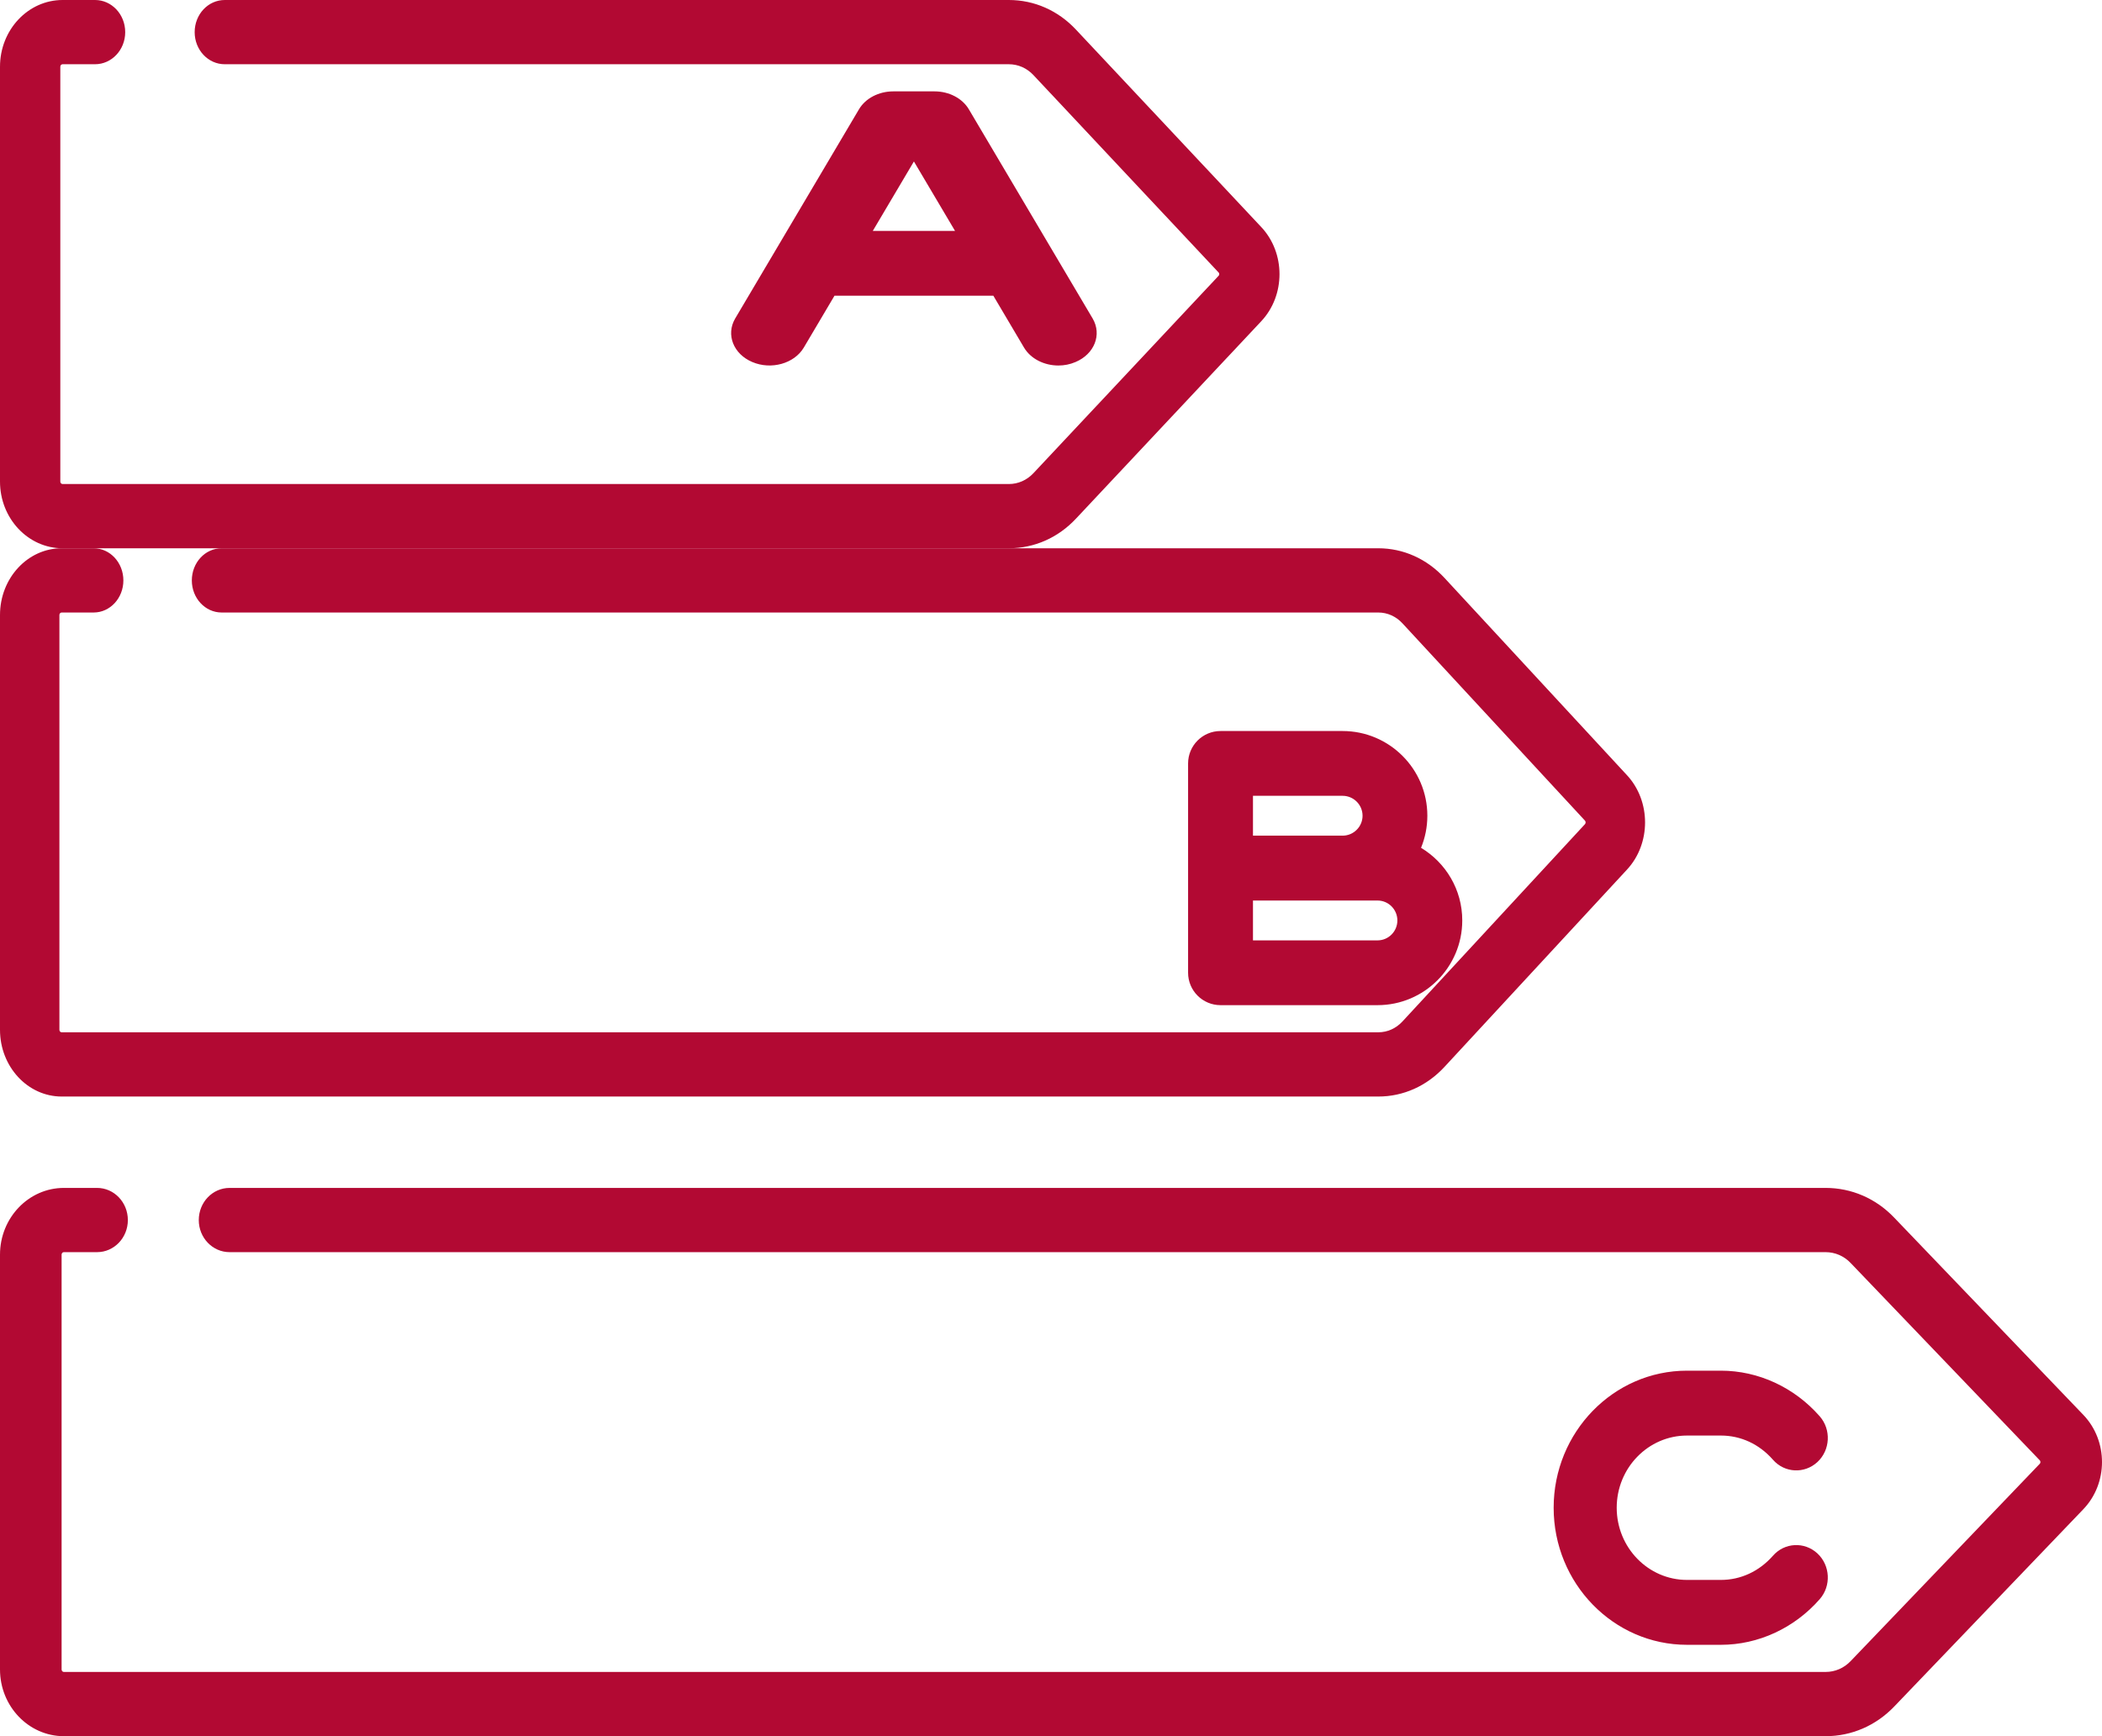 <svg width="23" height="19" viewBox="0 0 23 19" fill="none" xmlns="http://www.w3.org/2000/svg">
<path d="M13.8 2.484L11.774 0.325C11.578 0.115 11.317 0 11.039 0H2.459C2.277 0 2.13 0.157 2.13 0.352C2.13 0.546 2.277 0.703 2.459 0.703H11.039C11.14 0.703 11.236 0.745 11.308 0.822L13.333 2.981C13.335 2.983 13.341 2.989 13.341 3C13.341 3.011 13.335 3.017 13.333 3.019L11.308 5.178C11.236 5.255 11.14 5.297 11.039 5.297H0.685C0.671 5.297 0.66 5.285 0.66 5.27V0.73C0.66 0.715 0.671 0.703 0.685 0.703H1.04C1.222 0.703 1.37 0.546 1.37 0.352C1.37 0.157 1.222 0 1.04 0H0.685C0.307 0 0 0.327 0 0.73V5.27C0 5.673 0.307 6 0.685 6H11.039C11.317 6 11.578 5.885 11.774 5.675L13.8 3.516C14.067 3.232 14.067 2.768 13.8 2.484Z" fill="#B20933"/>
<path d="M17.803 2.484L15.806 0.325C15.612 0.115 15.355 0 15.081 0H2.425C2.245 0 2.099 0.157 2.099 0.352C2.099 0.546 2.245 0.703 2.425 0.703H15.081C15.181 0.703 15.275 0.745 15.346 0.822L17.343 2.981C17.352 2.991 17.352 3.008 17.343 3.019L15.346 5.178C15.275 5.255 15.181 5.297 15.081 5.297H0.675C0.661 5.297 0.65 5.285 0.65 5.27V0.73C0.65 0.715 0.661 0.703 0.675 0.703H1.025C1.204 0.703 1.35 0.546 1.35 0.352C1.35 0.157 1.204 0 1.025 0H0.675C0.303 0 0 0.327 0 0.73V5.27C0 5.673 0.303 6 0.675 6H15.081C15.355 6 15.612 5.885 15.806 5.675L17.803 3.516C18.066 3.232 18.066 2.768 17.803 2.484Z" transform="translate(0 6)" fill="#B20933"/>
<path d="M22.796 2.484L20.726 0.325C20.526 0.115 20.259 0 19.976 0H2.512C2.326 0 2.175 0.157 2.175 0.352C2.175 0.546 2.326 0.703 2.512 0.703H19.976C20.079 0.703 20.177 0.745 20.25 0.822L22.319 2.981C22.321 2.983 22.326 2.989 22.326 3C22.326 3.011 22.321 3.017 22.319 3.019L20.25 5.178C20.177 5.255 20.079 5.297 19.976 5.297H0.699C0.685 5.297 0.674 5.285 0.674 5.27V0.73C0.674 0.715 0.685 0.703 0.699 0.703H1.062C1.248 0.703 1.399 0.546 1.399 0.352C1.399 0.157 1.248 0 1.062 0H0.699C0.314 0 0 0.327 0 0.73V5.27C0 5.673 0.314 6 0.699 6H19.976C20.259 6 20.526 5.885 20.727 5.675L22.796 3.516C23.068 3.232 23.068 2.768 22.796 2.484Z" transform="translate(0 13)" fill="#B20933"/>
<path fill-rule="evenodd" clip-rule="evenodd" d="M2.601 0.196L3.956 2.486C4.059 2.662 3.975 2.875 3.768 2.962C3.708 2.988 3.644 3 3.581 3C3.427 3 3.279 2.928 3.205 2.804L2.869 2.236H1.131L0.795 2.804C0.691 2.979 0.439 3.05 0.232 2.962C0.025 2.875 -0.059 2.662 0.044 2.486L1.399 0.196C1.47 0.076 1.615 0 1.774 0H2.226C2.385 0 2.53 0.076 2.601 0.196ZM2 0.767L1.55 1.527H2.45L2 0.767Z" transform="translate(8 1)" fill="#B20933"/>
<path fill-rule="evenodd" clip-rule="evenodd" d="M2.549 1.278C2.593 1.17 2.618 1.052 2.618 0.927C2.618 0.416 2.202 0 1.691 0H0.355C0.159 0 0 0.159 0 0.355V1.5V2.645C0 2.841 0.159 3 0.355 3H2.073C2.584 3 3 2.584 3 2.073C3 1.735 2.819 1.441 2.549 1.278ZM0.71 0.709H1.691C1.811 0.709 1.909 0.807 1.909 0.927C1.909 1.047 1.811 1.145 1.691 1.145H0.71V0.709ZM0.71 2.291H2.073C2.193 2.291 2.29 2.193 2.29 2.073C2.29 1.953 2.193 1.855 2.073 1.855H0.71V2.291Z" transform="translate(13 8)" fill="#B20933"/>
<path d="M2.886 2C2.744 1.869 2.526 1.88 2.399 2.026C2.249 2.196 2.047 2.29 1.83 2.29H1.459C1.035 2.29 0.69 1.936 0.69 1.5C0.69 1.064 1.035 0.71 1.459 0.71H1.83C2.047 0.71 2.249 0.803 2.399 0.974C2.526 1.12 2.744 1.131 2.886 1C3.027 0.869 3.039 0.645 2.911 0.499C2.633 0.182 2.239 0 1.83 0H1.459C0.654 0 0 0.673 0 1.5C0 2.327 0.654 3 1.459 3H1.83C2.239 3 2.633 2.818 2.911 2.501C3.039 2.355 3.027 2.131 2.886 2Z" transform="translate(17 15)" fill="#B20933"/>
</svg>
